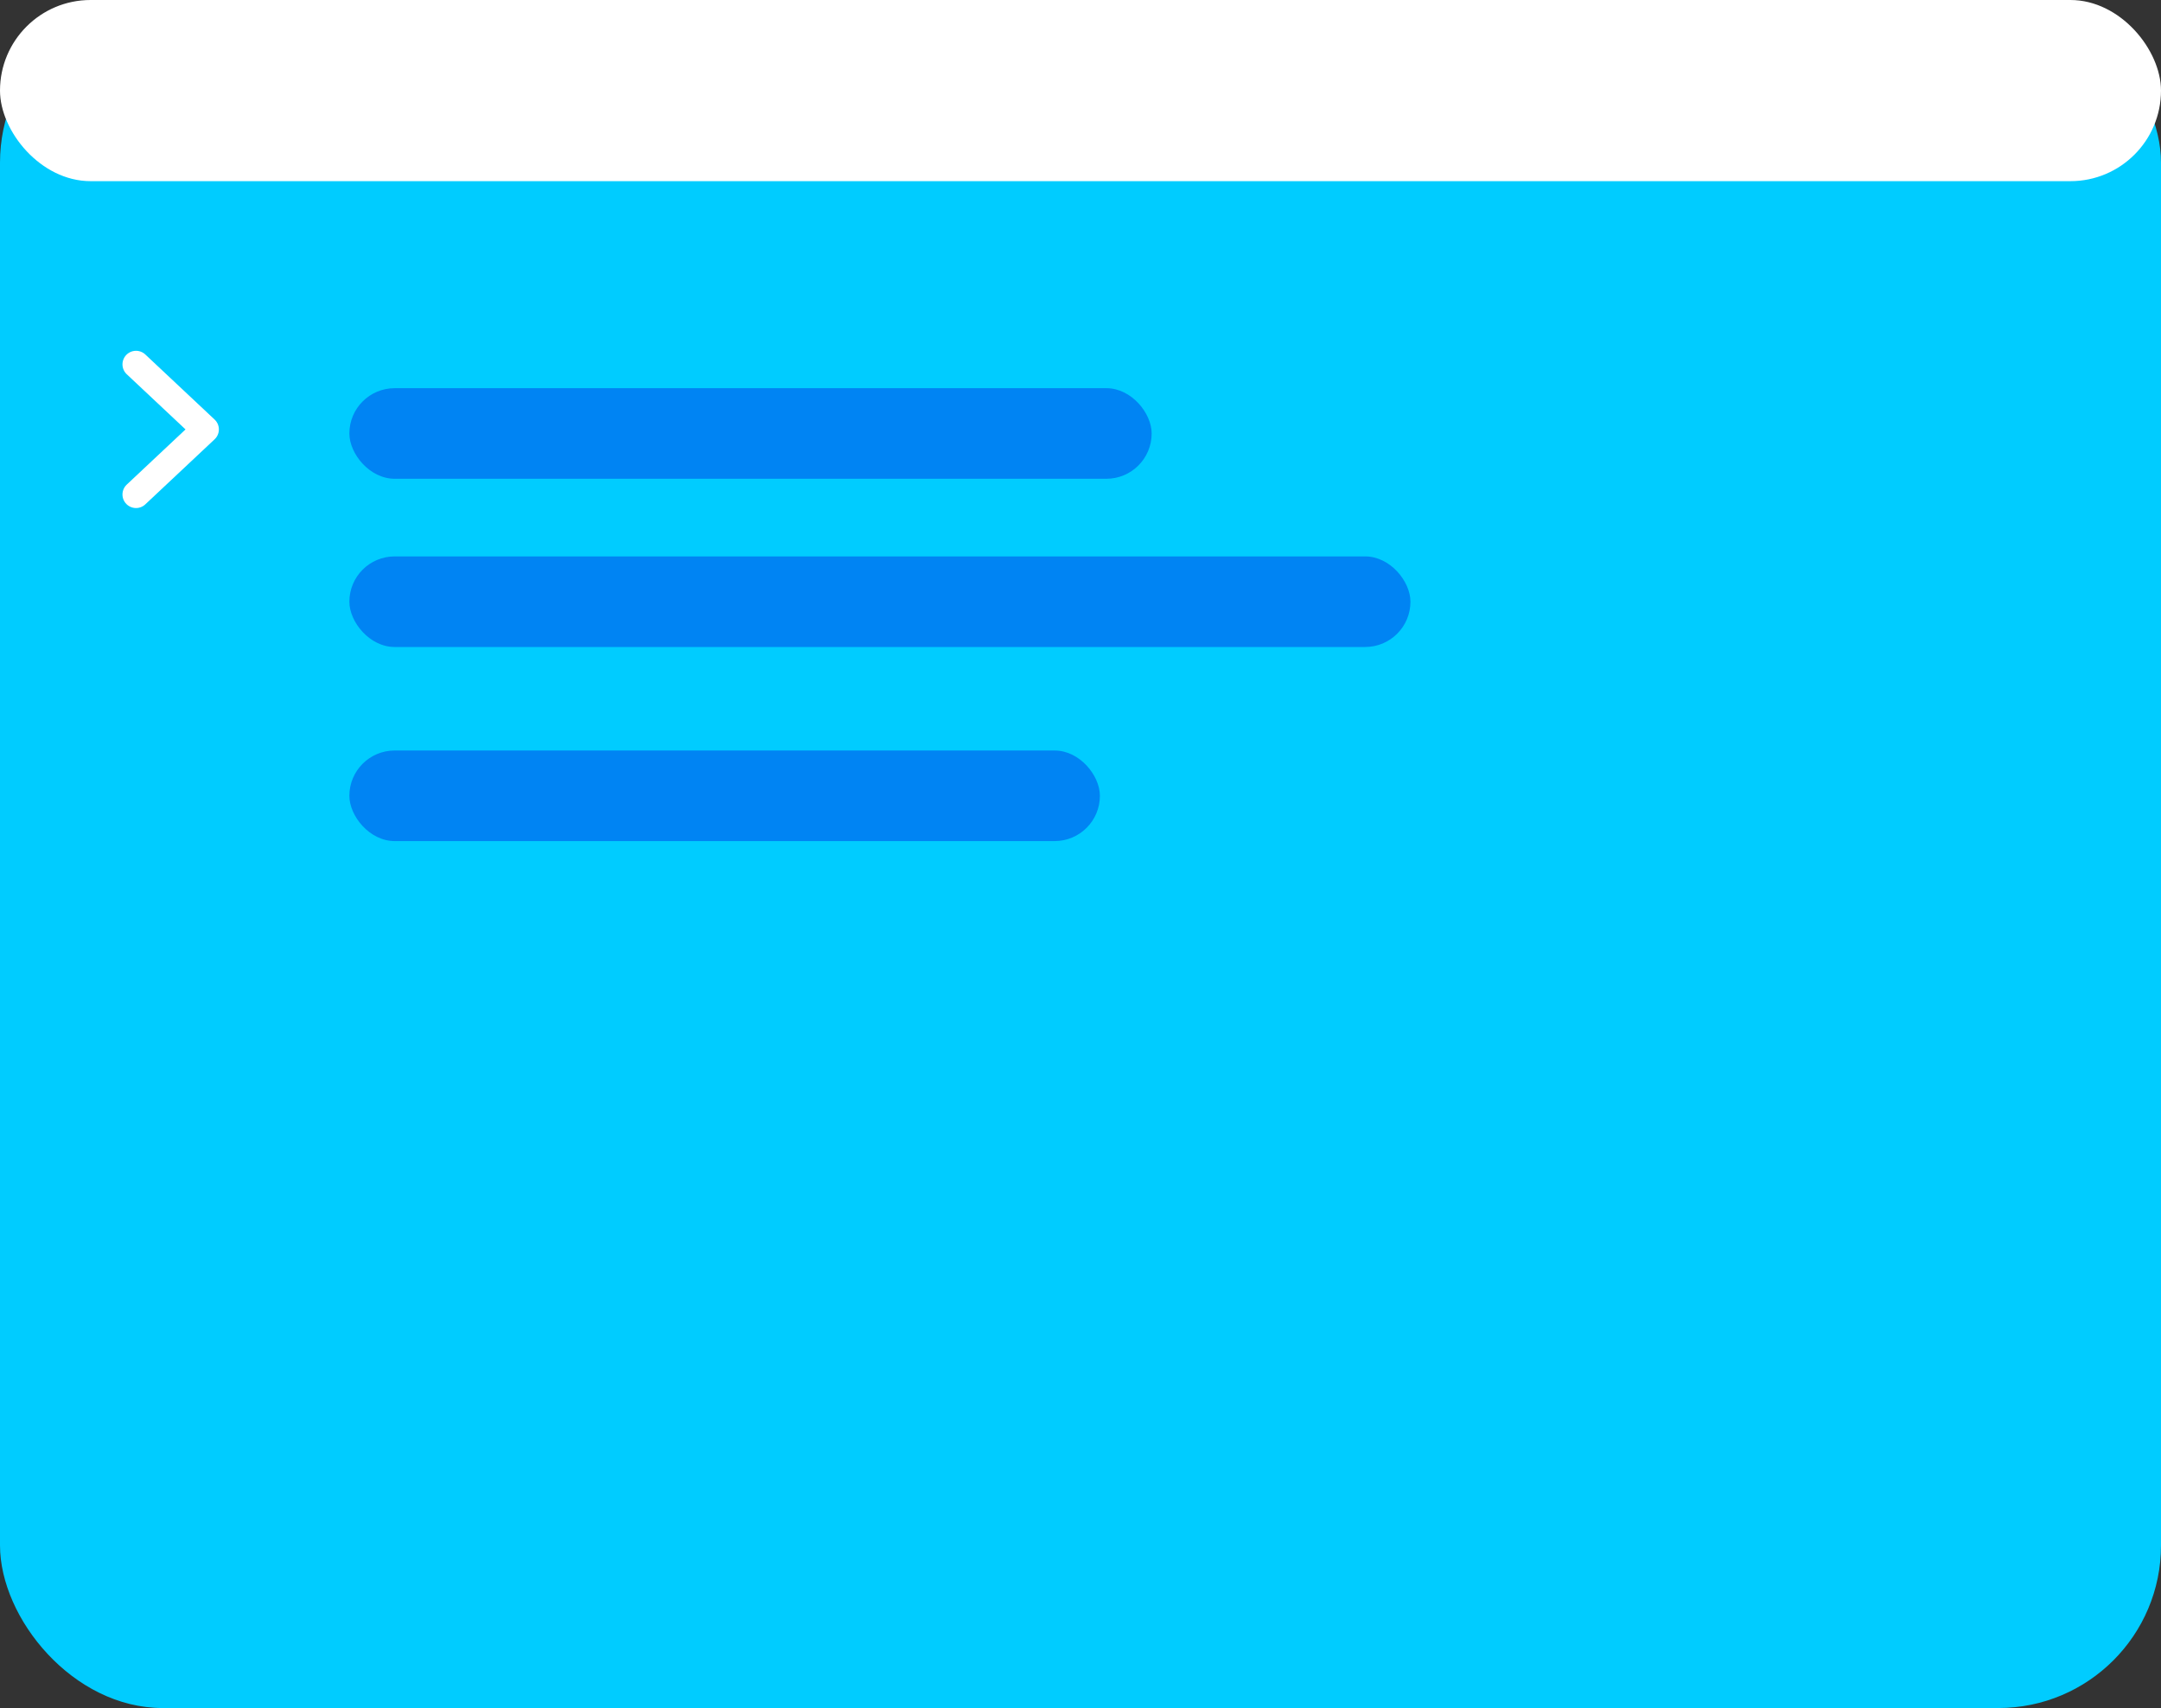 <svg xmlns="http://www.w3.org/2000/svg" viewBox="0 0 79.705 63"><rect x="0" y="0" width="79.705" height="63" fill="#333333" stroke="none"/><defs><style>.a{fill:#0cf;}.b{fill:#fff;}.c{fill:none;stroke:#fff;stroke-linecap:round;stroke-linejoin:round;}.d{fill:#0084f3;}</style></defs><g transform="translate(-661 -788)"><rect class="a" width="79.705" height="63" rx="6" transform="translate(661 788)"/><rect class="b" width="79.705" height="6.682" rx="3.341" transform="translate(661 788)"/><path class="c" d="M4652.512,812.158l2.556,2.4-2.556,2.4" transform="translate(-3986.495 -10.719)"/><rect class="d" width="29.591" height="3.341" rx="1.67" transform="translate(673.886 802.318)"/><rect class="d" width="39.136" height="3.341" rx="1.67" transform="translate(673.886 808.523)"/><rect class="d" width="27.682" height="3.341" rx="1.67" transform="translate(673.886 815.682)"/></g></svg>
